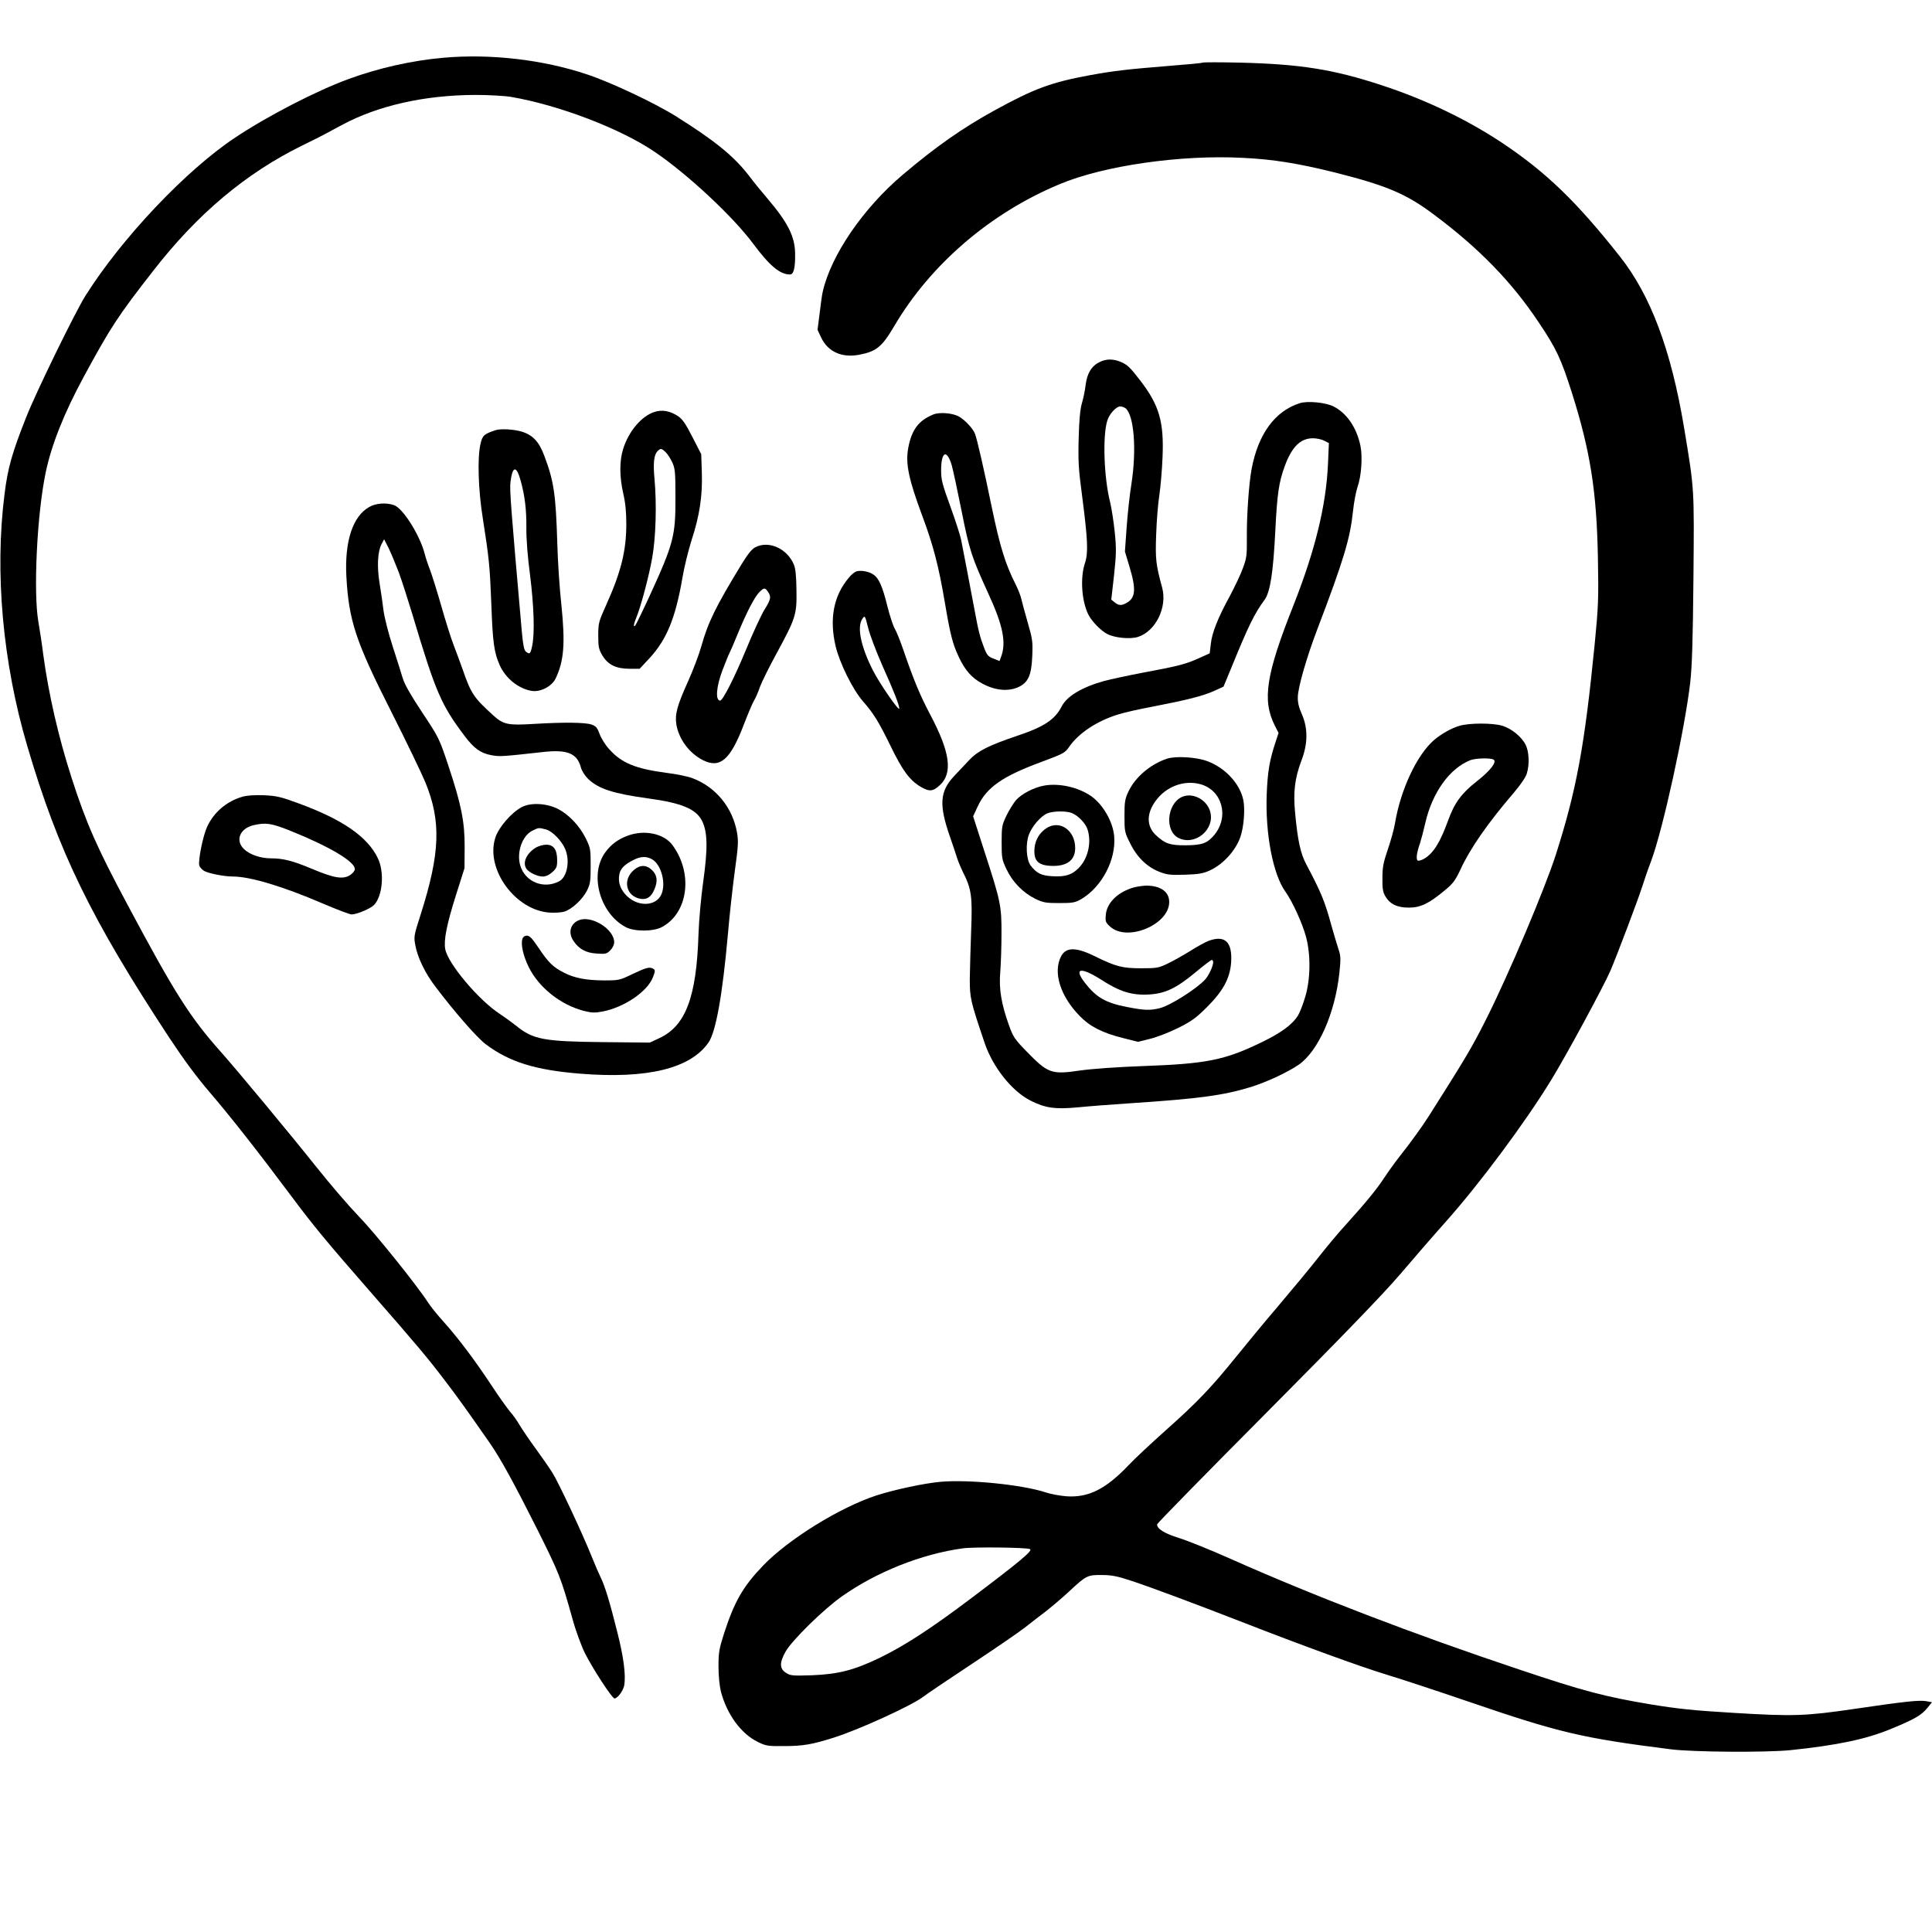 <?xml version="1.0" standalone="no"?>
<!DOCTYPE svg PUBLIC "-//W3C//DTD SVG 20010904//EN"
 "http://www.w3.org/TR/2001/REC-SVG-20010904/DTD/svg10.dtd">
<svg version="1.0" xmlns="http://www.w3.org/2000/svg"
 width="1274pt" height="1274pt" viewBox="0 0 1274 1274"
 preserveAspectRatio="xMidYMid meet">
<g transform="translate(0,1274) scale(0.1,-0.1)"
fill="#000000" stroke="none">
<path d="M2922 12359 c-206 -18 -427 -68 -623 -140 -209 -76 -533 -243 -748
-386 -325 -216 -749 -664 -988 -1044 -69 -110 -327 -639 -391 -802 -93 -235
-121 -334 -142 -505 -66 -517 -12 -1114 150 -1662 205 -696 420 -1137 935
-1921 100 -151 182 -262 274 -369 128 -149 319 -392 530 -675 143 -192 236
-305 516 -625 323 -370 385 -444 496 -590 85 -111 138 -185 297 -413 72 -103
162 -268 315 -572 145 -291 156 -318 232 -590 19 -71 56 -172 80 -222 48 -98
181 -303 197 -303 20 0 57 50 64 85 12 67 -3 186 -46 355 -49 197 -83 307
-109 358 -10 20 -38 84 -61 142 -64 159 -219 488 -257 548 -18 29 -68 101
-111 160 -43 59 -91 130 -107 157 -16 28 -44 67 -63 88 -18 22 -73 98 -120
170 -106 161 -222 316 -316 420 -39 43 -87 102 -106 132 -75 115 -349 456
-455 565 -61 63 -185 207 -275 320 -185 232 -528 645 -635 765 -202 227 -303
386 -613 967 -203 379 -274 541 -371 842 -86 267 -151 551 -186 811 -8 66 -23
163 -32 215 -34 195 -9 710 48 983 38 182 120 390 251 632 178 328 224 399
459 700 291 375 611 643 981 825 68 33 137 68 153 77 17 9 66 35 110 59 238
128 545 197 880 198 88 0 194 -6 235 -13 315 -54 719 -208 945 -361 215 -145
517 -426 650 -605 109 -147 178 -205 244 -205 25 0 36 45 34 140 -1 109 -48
203 -179 357 -38 44 -96 115 -128 158 -99 127 -223 228 -480 389 -139 87 -427
223 -584 275 -291 98 -639 138 -950 110z"/>
<path d="M7930 12327 c-3 -3 -99 -12 -215 -21 -282 -23 -363 -32 -529 -62
-254 -47 -366 -88 -628 -232 -209 -115 -383 -236 -606 -425 -261 -221 -473
-531 -527 -772 -4 -16 -13 -79 -20 -140 l-14 -110 25 -53 c44 -91 134 -132
246 -112 117 22 153 51 235 190 239 406 633 745 1089 935 292 123 803 196
1212 174 201 -10 359 -36 595 -94 350 -88 479 -142 664 -281 297 -222 512
-443 689 -709 117 -174 148 -240 221 -470 120 -381 162 -645 170 -1085 5 -270
3 -318 -21 -565 -67 -678 -120 -963 -257 -1393 -73 -225 -306 -778 -456 -1077
-96 -191 -132 -252 -378 -640 -47 -74 -122 -178 -195 -270 -30 -38 -76 -102
-101 -140 -51 -78 -120 -162 -249 -305 -48 -52 -131 -151 -185 -220 -54 -69
-171 -210 -260 -315 -89 -104 -216 -258 -283 -341 -163 -202 -257 -301 -464
-485 -95 -85 -207 -189 -248 -233 -149 -156 -262 -212 -405 -203 -44 3 -107
15 -140 26 -150 50 -502 86 -689 70 -108 -9 -304 -51 -426 -90 -242 -79 -583
-290 -750 -465 -131 -137 -187 -235 -255 -444 -33 -103 -37 -126 -37 -220 0
-63 7 -129 16 -165 40 -151 133 -278 244 -332 53 -26 66 -28 172 -27 126 0
187 11 329 56 165 52 510 210 586 267 27 21 176 121 330 223 154 102 309 208
345 237 36 28 97 76 136 105 38 30 106 87 150 128 117 109 125 113 219 112 65
0 101 -7 195 -38 133 -44 414 -149 715 -266 418 -163 794 -300 975 -355 102
-31 341 -110 531 -175 599 -205 749 -241 1335 -315 147 -19 628 -22 789 -6
310 32 503 73 664 140 154 63 201 90 240 138 l31 38 -37 7 c-49 8 -136 -1
-476 -51 -320 -47 -403 -50 -795 -26 -270 16 -369 27 -547 56 -300 50 -445 88
-867 230 -692 231 -1357 486 -1913 734 -126 56 -275 116 -330 133 -96 30 -145
60 -145 90 0 6 326 339 724 739 504 507 770 783 877 908 84 99 221 257 304
350 222 249 524 655 695 935 100 163 345 616 390 720 46 108 184 474 208 550
11 36 38 115 61 175 78 211 221 865 257 1176 12 110 17 274 21 689 5 597 7
576 -62 991 -86 514 -221 873 -424 1129 -286 362 -485 553 -771 745 -234 156
-511 289 -802 384 -317 104 -533 138 -928 148 -135 3 -247 3 -250 0z m-1138
-9802 c21 -9 -64 -80 -386 -323 -265 -200 -441 -314 -601 -392 -171 -83 -276
-110 -450 -117 -129 -4 -143 -3 -172 16 -43 27 -44 67 -2 141 42 74 249 277
369 362 229 162 527 281 800 318 73 10 416 6 442 -5z"/>
<path d="M7252 10353 c-54 -26 -83 -74 -93 -150 -4 -38 -16 -93 -25 -123 -11
-38 -18 -109 -21 -230 -4 -150 -1 -204 22 -375 38 -293 42 -379 20 -446 -33
-97 -23 -252 22 -342 22 -44 83 -107 125 -128 50 -26 153 -35 202 -19 118 38
195 197 159 327 -41 150 -45 186 -39 348 3 88 12 205 21 260 8 55 18 168 21
250 10 231 -21 341 -144 502 -72 93 -87 108 -135 128 -47 19 -93 19 -135 -2z
m170 -305 c56 -46 74 -271 39 -498 -12 -74 -26 -205 -32 -291 l-11 -156 31
-103 c45 -151 39 -206 -26 -239 -30 -15 -47 -14 -73 7 l-22 18 18 159 c15 139
16 176 5 285 -7 69 -21 159 -31 200 -40 159 -50 430 -19 534 13 45 59 96 86
96 11 0 26 -6 35 -12z"/>
<path d="M8570 10081 c-162 -52 -272 -201 -316 -430 -19 -101 -34 -318 -32
-466 1 -108 -2 -127 -27 -194 -15 -41 -54 -123 -86 -183 -78 -142 -118 -243
-125 -317 l-7 -59 -66 -30 c-89 -41 -144 -55 -366 -96 -104 -20 -222 -45 -262
-56 -146 -40 -248 -101 -282 -168 -45 -88 -116 -135 -299 -196 -178 -60 -254
-98 -307 -154 -24 -26 -69 -73 -100 -106 -99 -104 -105 -192 -29 -409 20 -56
40 -118 46 -137 6 -19 23 -60 38 -91 56 -110 63 -162 54 -384 -4 -110 -8 -254
-9 -320 0 -126 4 -145 97 -420 54 -162 181 -321 304 -383 97 -49 162 -58 312
-44 70 7 226 19 347 27 454 30 613 52 790 106 107 33 244 97 319 148 128 89
239 337 268 604 10 94 9 115 -5 155 -9 26 -30 99 -48 161 -43 158 -68 218
-165 401 -38 71 -57 157 -74 342 -13 135 -2 226 42 343 43 112 43 213 3 305
-21 46 -28 79 -27 115 2 65 58 260 128 444 175 459 217 600 236 781 6 58 20
130 30 160 25 69 34 198 19 270 -25 120 -90 216 -178 260 -51 26 -172 38 -223
21z m162 -247 l31 -16 -6 -137 c-12 -274 -85 -571 -227 -931 -182 -458 -208
-626 -124 -794 l25 -49 -20 -61 c-39 -118 -52 -192 -58 -343 -10 -261 41 -529
124 -644 46 -65 110 -204 135 -296 32 -119 30 -280 -5 -396 -14 -49 -36 -104
-47 -122 -38 -62 -112 -116 -245 -180 -240 -116 -359 -140 -780 -155 -167 -6
-333 -18 -412 -29 -190 -28 -212 -20 -354 126 -78 80 -88 95 -116 173 -50 140
-67 240 -57 350 4 52 8 165 8 250 1 187 -6 218 -111 541 l-76 236 30 65 c59
126 163 199 421 294 145 54 155 59 182 99 63 91 184 171 324 214 37 12 139 35
225 51 233 45 329 70 403 102 l66 30 48 116 c116 284 154 363 223 457 37 51
57 178 71 462 12 236 23 312 61 417 47 129 104 186 187 186 24 0 57 -7 74 -16z"/>
<path d="M7695 7737 c-110 -37 -209 -122 -253 -215 -24 -50 -27 -69 -27 -163
0 -101 1 -108 38 -181 45 -92 113 -157 195 -188 49 -19 73 -21 167 -18 92 3
119 8 165 29 87 41 168 130 199 219 23 66 32 180 20 243 -22 108 -117 212
-236 257 -72 28 -210 36 -268 17z m220 -168 c144 -39 192 -213 93 -334 -47
-56 -80 -68 -188 -69 -105 -1 -138 11 -198 67 -62 59 -63 141 -2 225 69 96
188 140 295 111z"/>
<path d="M7790 7483 c-96 -49 -109 -222 -20 -268 109 -56 244 55 210 174 -23
81 -120 129 -190 94z"/>
<path d="M6887 7560 c-68 -12 -150 -54 -188 -97 -17 -21 -46 -67 -63 -103 -29
-60 -31 -73 -31 -175 0 -103 2 -114 32 -177 39 -83 108 -154 188 -194 54 -26
70 -29 160 -29 90 0 104 3 145 26 137 81 231 262 217 416 -9 97 -75 210 -153
264 -85 58 -208 86 -307 69z m180 -181 c40 -15 91 -67 104 -107 29 -88 3 -197
-61 -259 -44 -43 -87 -56 -171 -51 -73 4 -104 20 -143 71 -29 39 -34 143 -11
204 21 55 78 121 120 139 37 16 124 18 162 3z"/>
<path d="M6904 7281 c-47 -29 -77 -77 -82 -133 -8 -86 25 -118 124 -118 94 0
144 41 144 118 0 115 -99 186 -186 133z"/>
<path d="M7460 6883 c-97 -33 -161 -100 -168 -174 -4 -45 -2 -51 27 -78 112
-105 391 11 391 161 0 68 -57 108 -152 108 -29 -1 -73 -8 -98 -17z"/>
<path d="M7970 6536 c-19 -7 -73 -36 -120 -66 -47 -29 -114 -67 -150 -84 -60
-29 -73 -31 -175 -31 -125 0 -167 11 -309 81 -123 60 -188 59 -220 -4 -53
-105 -4 -261 124 -392 67 -69 149 -111 285 -145 l99 -25 81 20 c44 11 127 43
185 72 88 44 118 66 190 138 105 105 150 188 158 290 10 138 -39 186 -148 146z
m30 -141 c0 -25 -29 -88 -53 -114 -58 -63 -231 -172 -299 -189 -65 -16 -101
-15 -218 8 -139 27 -201 63 -275 158 -77 99 -30 108 106 22 122 -79 202 -104
313 -98 109 6 181 40 309 146 54 45 102 82 108 82 5 0 9 -7 9 -15z"/>
<path d="M4314 10023 c-85 -28 -169 -128 -205 -244 -25 -79 -24 -185 1 -294
14 -59 20 -121 20 -201 0 -176 -35 -317 -133 -534 -49 -109 -52 -119 -52 -200
0 -75 3 -91 27 -132 37 -62 91 -88 180 -88 l66 0 67 72 c112 122 170 264 216
533 11 66 38 175 59 242 54 164 73 295 68 447 l-4 121 -58 113 c-46 90 -66
119 -97 139 -52 34 -104 43 -155 26z m75 -264 c12 -12 32 -42 44 -68 19 -41
21 -65 21 -231 1 -254 -12 -304 -170 -649 -47 -102 -90 -190 -95 -196 -14 -14
-11 8 6 50 30 71 85 277 106 398 24 136 30 353 15 518 -10 105 -4 160 20 184
20 20 26 19 53 -6z"/>
<path d="M6155 10007 c-97 -39 -144 -101 -166 -222 -19 -102 3 -206 94 -450
71 -190 107 -329 147 -565 36 -214 52 -276 91 -359 42 -91 87 -142 159 -180
83 -44 166 -52 233 -23 67 30 89 78 94 207 4 91 2 110 -30 220 -19 66 -38 136
-42 155 -4 19 -20 61 -36 93 -70 137 -106 256 -160 517 -48 234 -96 446 -110
480 -13 35 -70 95 -109 115 -42 22 -127 28 -165 12z m121 -335 c9 -32 38 -167
65 -302 52 -261 66 -303 178 -548 95 -206 118 -321 82 -414 l-10 -27 -40 16
c-34 13 -43 23 -60 67 -30 78 -38 110 -66 261 -28 149 -69 364 -87 455 -6 30
-38 129 -71 220 -52 142 -61 175 -61 235 -1 127 37 147 70 37z"/>
<path d="M3270 9904 c-79 -26 -89 -35 -102 -93 -21 -94 -14 -305 16 -491 41
-261 46 -311 56 -565 9 -252 18 -317 55 -401 39 -87 124 -156 212 -170 57 -9
132 30 157 82 55 115 64 231 38 484 -12 107 -24 290 -27 405 -10 325 -22 411
-86 580 -35 94 -77 138 -153 160 -48 14 -135 19 -166 9z m163 -332 c28 -100
39 -194 38 -312 -1 -72 8 -189 24 -310 26 -207 32 -387 14 -470 -11 -53 -16
-57 -41 -37 -12 9 -19 43 -27 132 -72 819 -81 935 -75 985 13 108 39 113 67
12z"/>
<path d="M2435 9397 c-109 -61 -163 -227 -151 -457 16 -293 61 -429 298 -897
98 -194 198 -402 223 -462 105 -257 98 -466 -31 -871 -45 -140 -46 -147 -35
-204 14 -79 65 -185 132 -272 126 -167 274 -336 332 -380 156 -117 326 -170
622 -194 443 -36 730 34 848 207 48 72 91 310 127 713 11 129 32 318 46 420
22 160 24 193 14 250 -29 165 -140 301 -295 359 -29 11 -106 27 -173 35 -201
27 -293 64 -375 156 -25 27 -53 72 -63 100 -15 41 -24 52 -53 62 -42 15 -188
16 -386 4 -166 -10 -196 -4 -264 58 -127 116 -145 142 -200 301 -18 50 -45
124 -61 165 -16 41 -52 155 -80 254 -28 98 -62 206 -75 240 -13 33 -29 81 -35
106 -32 122 -143 299 -202 319 -51 18 -119 13 -163 -12z m195 -432 c20 -55 60
-179 89 -275 154 -515 190 -598 344 -802 62 -83 106 -115 178 -128 54 -10 70
-9 339 21 160 18 225 -8 250 -100 6 -24 26 -55 47 -76 69 -67 166 -98 398
-130 220 -30 315 -69 355 -149 36 -74 38 -180 7 -401 -14 -100 -28 -253 -31
-345 -13 -416 -85 -606 -259 -686 l-62 -29 -305 3 c-397 4 -465 17 -579 110
-25 20 -72 54 -105 76 -138 89 -342 331 -360 427 -11 59 10 164 70 354 l57
180 1 135 c1 169 -21 281 -107 540 -61 183 -63 186 -173 352 -75 113 -116 185
-128 225 -9 32 -40 127 -67 212 -28 86 -54 190 -60 235 -5 45 -17 125 -26 180
-18 111 -13 208 13 258 l17 32 30 -59 c16 -33 46 -105 67 -160z"/>
<path d="M3443 7419 c-68 -34 -156 -135 -177 -204 -66 -207 133 -479 360 -493
34 -2 78 1 97 7 50 17 118 80 147 137 22 44 25 61 25 164 0 110 -1 118 -33
183 -41 82 -111 156 -183 193 -74 37 -176 43 -236 13z m159 -149 c41 -12 102
-74 125 -129 33 -77 13 -184 -39 -212 -103 -55 -227 -4 -258 106 -24 86 14
194 80 227 41 21 43 21 92 8z"/>
<path d="M3534 7151 c-64 -39 -91 -102 -61 -142 18 -24 72 -49 106 -49 20 0
42 10 63 29 28 25 32 35 32 78 0 70 -23 103 -72 103 -20 0 -51 -9 -68 -19z"/>
<path d="M4141 7230 c-64 -23 -113 -59 -150 -111 -106 -145 -36 -401 134 -492
57 -31 183 -31 240 0 174 93 207 356 68 542 -56 74 -182 101 -292 61z m160
-157 c59 -35 92 -156 61 -229 -36 -85 -165 -86 -239 -1 -35 40 -48 83 -39 131
7 37 33 65 91 94 49 26 88 27 126 5z"/>
<path d="M4181 7004 c-78 -65 -53 -175 43 -191 43 -7 71 13 92 64 22 52 18 91
-15 124 -37 37 -79 38 -120 3z"/>
<path d="M3820 6673 c-59 -22 -76 -83 -38 -138 36 -54 83 -79 154 -83 57 -4
65 -2 88 21 16 16 26 37 26 54 0 85 -146 177 -230 146z"/>
<path d="M3445 6549 c-12 -36 5 -111 41 -185 67 -136 210 -250 364 -290 53
-13 73 -14 124 -4 144 28 296 132 332 227 15 38 15 46 3 54 -24 15 -45 10
-136 -33 -87 -42 -90 -43 -193 -43 -115 1 -191 15 -261 51 -70 35 -103 67
-165 160 -44 65 -61 84 -79 84 -15 0 -26 -8 -30 -21z"/>
<path d="M4982 9132 c-23 -11 -49 -43 -91 -111 -173 -284 -222 -384 -267 -545
-14 -50 -52 -151 -85 -225 -75 -166 -89 -220 -79 -288 16 -96 84 -189 174
-235 114 -58 182 1 271 234 26 68 56 139 67 158 12 19 29 60 39 90 11 30 58
126 106 214 130 239 138 263 135 423 -1 94 -6 144 -17 170 -44 105 -164 160
-253 115z m82 -294 c23 -33 20 -50 -24 -120 -21 -35 -76 -153 -121 -263 -76
-184 -153 -335 -170 -335 -33 0 -26 92 15 200 20 52 40 102 45 111 5 9 31 68
56 130 59 143 110 241 142 274 31 31 38 31 57 3z"/>
<path d="M5644 8971 c-11 -5 -33 -23 -47 -41 -100 -118 -129 -271 -87 -450 27
-114 114 -289 181 -365 71 -81 104 -136 182 -295 78 -161 125 -224 196 -267
59 -35 83 -33 129 10 86 80 67 217 -63 463 -67 126 -110 230 -176 422 -21 62
-47 127 -58 145 -11 18 -33 84 -49 148 -33 133 -56 185 -92 210 -31 22 -88 31
-116 20z m175 -621 c75 -167 111 -259 111 -282 0 -23 -126 159 -172 248 -81
158 -109 290 -71 344 16 23 17 23 38 -61 11 -46 54 -158 94 -249z"/>
<path d="M9628 7955 c-55 -15 -124 -54 -174 -97 -112 -99 -218 -325 -255 -546
-6 -37 -27 -114 -47 -172 -30 -87 -36 -119 -36 -190 -1 -68 3 -92 19 -120 31
-52 78 -75 155 -75 77 0 131 26 235 112 56 46 71 66 105 138 64 140 181 308
356 512 40 47 76 99 82 122 19 60 15 146 -8 190 -27 54 -94 108 -156 126 -63
18 -210 18 -276 0z m221 -224 c24 -15 -22 -74 -113 -145 -97 -76 -145 -140
-186 -254 -53 -146 -96 -216 -156 -253 -18 -11 -39 -17 -45 -14 -13 9 -7 52
15 115 8 25 24 85 35 134 46 200 160 359 296 413 36 14 134 16 154 4z"/>
<path d="M1598 7486 c-104 -30 -190 -104 -233 -200 -27 -59 -59 -219 -51 -253
4 -12 19 -29 34 -37 34 -17 131 -36 189 -36 112 0 329 -65 594 -179 91 -39
176 -71 187 -71 35 0 127 39 149 63 57 60 69 218 24 309 -68 141 -234 255
-521 360 -119 44 -146 50 -230 54 -61 2 -112 -1 -142 -10z m311 -222 c262
-105 431 -205 431 -255 0 -11 -14 -28 -32 -40 -47 -29 -104 -20 -249 41 -129
54 -191 70 -274 70 -66 0 -137 24 -175 60 -61 57 -29 138 64 159 80 18 116 12
235 -35z"/>
</g>
</svg>
